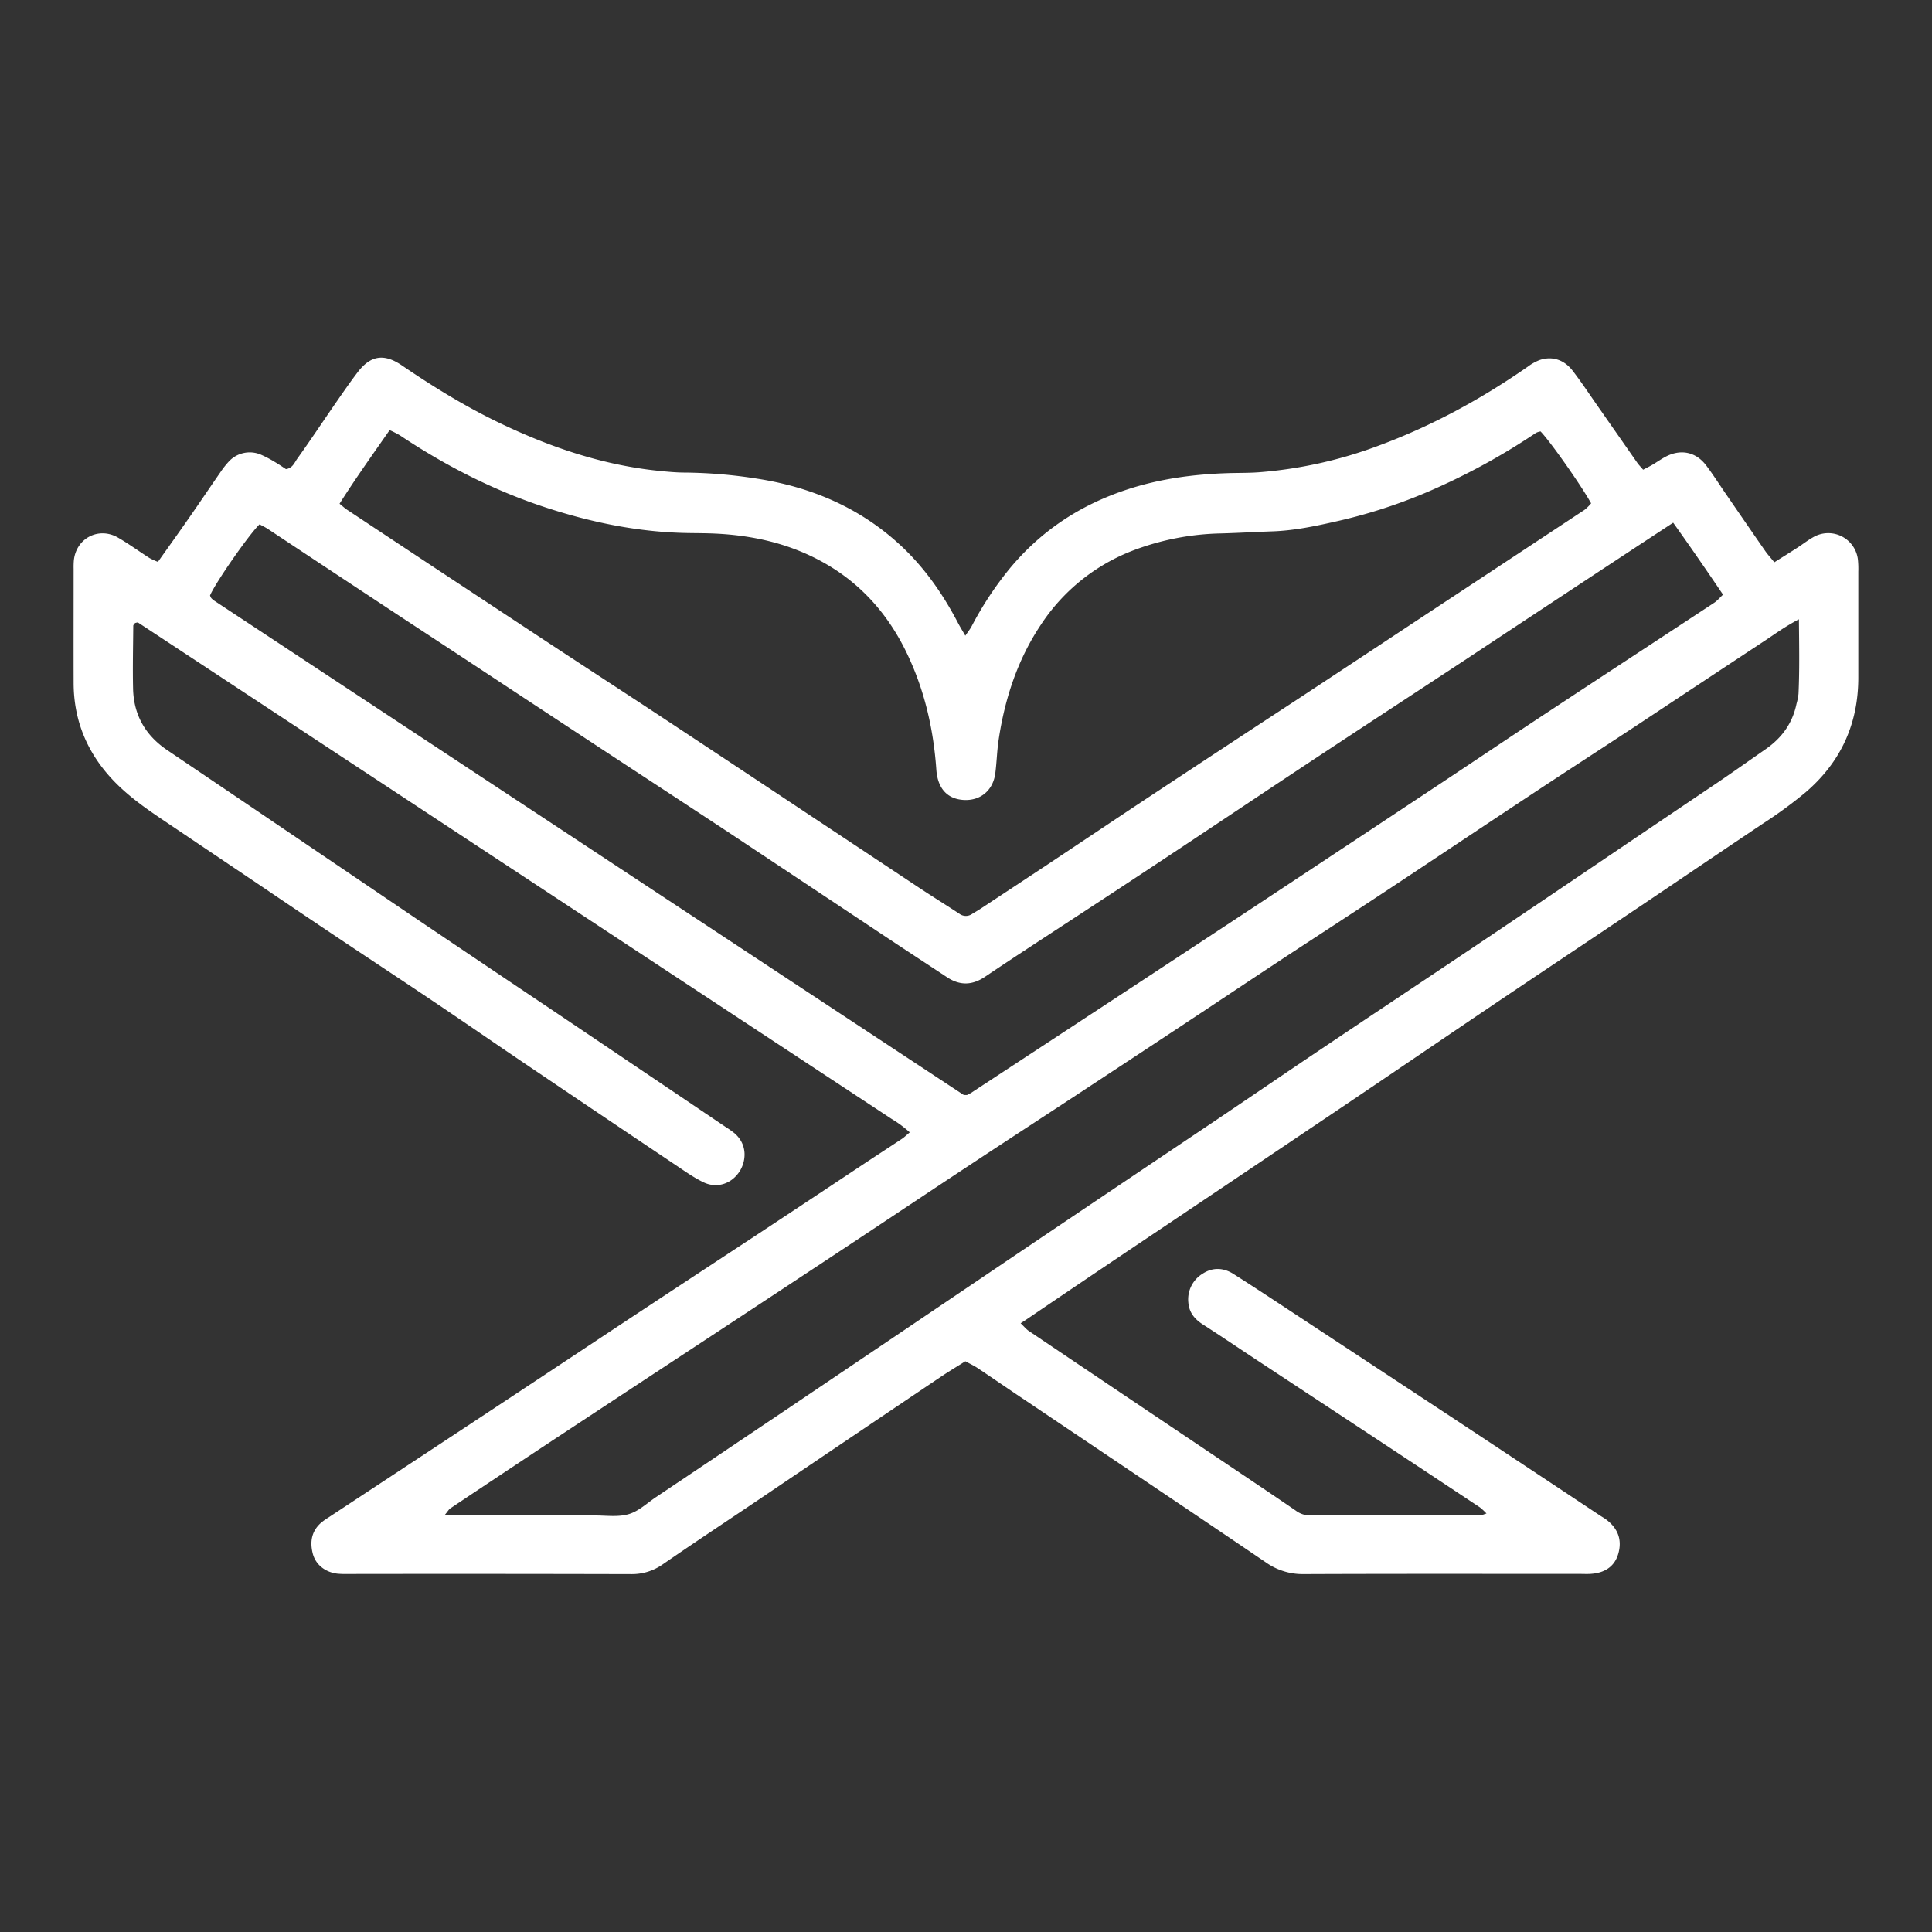 <svg id="Layer_1" data-name="Layer 1" xmlns="http://www.w3.org/2000/svg" viewBox="0 0 1080 1080"><rect x="0" y="0" width="1080" height="1080" fill="#333333" stroke="none"/><defs><style>.cls-1{fill:#fff;}</style></defs><path class="cls-1" d="M508.56,633a62.65,62.65,0,0,0-10.13-7.51Q287.85,486.78,77.25,348.06c-.38-.25-1.16.11-1.75.19-.33.49-.94,1-1,1.49-.09,11.75-.38,23.5-.11,35.24.34,14.67,6.88,26.11,19.08,34.34q34.71,23.42,69.35,46.92,35.87,24.28,71.73,48.57Q273.26,540.9,312,566.86q47,31.64,93.92,63.31a49.91,49.91,0,0,1,4.65,3.3c7.66,6.59,6.42,16,2.74,21.54-4.48,6.77-12.59,9.49-20.06,5.89-5.39-2.59-10.35-6.13-15.35-9.49Q335.2,622.79,292.6,594c-17.08-11.54-34-23.26-51.15-34.77-16.84-11.34-33.81-22.48-50.69-33.77q-22.53-15.07-45-30.29Q118.17,476.6,90.55,458c-9.49-6.39-18.78-13-26.78-21.28C49,421.37,41.22,403.19,41.16,381.83s0-42.57,0-63.86a44.44,44.44,0,0,1,.13-4.76C42.6,300.84,55.19,294.28,66,300.54c6,3.48,11.68,7.63,17.55,11.39a37.21,37.21,0,0,0,4.73,2.15c5.81-8.2,11.53-16.16,17.13-24.2,6-8.59,11.83-17.28,17.79-25.88a48.78,48.78,0,0,1,4.71-6,15.92,15.92,0,0,1,18.3-3.68,65.82,65.82,0,0,1,7.54,4c2.17,1.27,4.24,2.71,6.11,3.92,3.74-.55,4.76-3.65,6.32-5.83,6.84-9.54,13.34-19.32,20-29,4.52-6.51,9-13.09,13.79-19.38,7.26-9.45,14.77-10.52,24.69-3.76,17.59,12,35.67,23.11,54.9,32.31,28.24,13.51,57.56,23.46,88.89,26.64,4.73.48,9.5.93,14.25.95a273.14,273.14,0,0,1,40.79,3.45c29.52,4.61,56.05,15.71,78.47,35.9,14.12,12.71,24.82,27.93,33.55,44.67,1.13,2.16,2.43,4.24,4.11,7.17,1.56-2.3,2.71-3.71,3.54-5.29A189.44,189.44,0,0,1,564,318.34c17.64-21.47,39.78-36.08,66.06-44.7,18.26-6,37.08-8.52,56.2-9.14,5.72-.19,11.45-.07,17.15-.47A243.79,243.79,0,0,0,771,249c29.64-11,57.12-26,83-44a28,28,0,0,1,6.6-3.71c7-2.4,13.73-.29,18.56,6s9.21,12.92,13.76,19.42q11.17,16,22.34,32c.87,1.25,2,2.34,3.25,3.86,1.92-1,3.57-1.81,5.14-2.73,2.73-1.6,5.32-3.5,8.15-4.89,8.2-4,16.38-2.14,21.95,5.21,3.83,5.05,7.23,10.43,10.83,15.66,7.38,10.72,14.73,21.45,22.16,32.13,1.43,2.06,3.14,3.91,5.13,6.36,4.45-2.81,8.7-5.45,12.91-8.17,2.93-1.89,5.69-4.08,8.72-5.78a16.69,16.69,0,0,1,25.1,12.56,51,51,0,0,1,.21,6.66c0,19.7,0,39.4,0,59.09,0,26-9.76,47.4-29.61,64.37a248.38,248.38,0,0,1-23.76,17.39c-22.68,15.18-45.25,30.52-67.9,45.74-28.44,19.11-57,38.1-85.38,57.24-28.15,19-56.18,38.11-84.34,57.07q-58.8,39.6-117.69,79.05-28.43,19.11-56.77,38.36c-.78.52-1.57,1-2.81,1.83,1.93,1.84,3.1,3.32,4.6,4.33q52.89,35.61,105.85,71.14c14.48,9.73,29,19.42,43.39,29.28a13.4,13.4,0,0,0,7.89,2.68q47.64-.09,95.3-.1c.81,0,1.63-.47,3.37-1a34.62,34.62,0,0,0-3.67-3.42q-28.55-18.95-57.14-37.8-33.78-22.29-67.56-44.54c-10.06-6.64-20-13.38-30.18-19.91-4.55-2.93-7.65-6.63-8.1-12.16a16.8,16.8,0,0,1,8-16.23c5.54-3.63,11.58-3.4,17.11.09,11.52,7.3,22.89,14.84,34.28,22.33Q767.11,763,810.4,791.51q42.09,27.81,84.1,55.73c1.06.7,2.18,1.32,3.2,2.07,6.8,5,9.13,11.5,6.94,19.18-2,7-7.32,10.87-15.78,11.33-1.9.1-3.81,0-5.72,0-51.46,0-102.92-.11-154.38.11a35.66,35.66,0,0,1-21.25-6.63C662.9,843,618.09,813,573.35,782.91c-9-6-17.84-12.13-26.82-18.12-2.07-1.38-4.36-2.44-6.89-3.83-4.67,2.95-9.28,5.7-13.72,8.69q-50.53,34-101,68.12c-18.14,12.23-36.41,24.28-54.43,36.7a29.77,29.77,0,0,1-17.77,5.47q-79.09-.2-158.2-.08a51.78,51.78,0,0,1-5.71-.15c-6.93-.75-12.33-5-13.95-11.19-1.72-6.59-.73-12.64,4.7-17.36a35.51,35.51,0,0,1,3.86-2.76q39.73-26.17,79.47-52.36,40.5-26.74,80.95-53.59,38.12-25.19,76.31-50.26,31.38-20.7,62.69-41.52c7.14-4.73,14.33-9.4,21.47-14.14C505.56,635.68,506.66,634.59,508.56,633ZM861.18,241.18a9.1,9.1,0,0,0-2.55.79,367.24,367.24,0,0,1-52.23,29.28,293.12,293.12,0,0,1-59.32,20.18c-11.73,2.67-23.59,5.16-35.72,5.59-9.52.34-19,.89-28.54,1.16a146.47,146.47,0,0,0-49.28,9.48,107.62,107.62,0,0,0-51.77,41.7c-13.07,19.63-20.2,41.54-23.6,64.72-.87,6-1,12-1.77,18-1.17,9.62-8.19,15.58-17.52,15.11s-14.74-6.43-15.47-17c-1.61-23-6.76-45.17-16.94-66-10.77-22-26.5-39.32-48.29-50.92-18.3-9.75-38-14.05-58.5-15-5.07-.24-10.16-.22-15.24-.31-27.23-.45-53.6-5.84-79.36-14.27-29.13-9.54-56.17-23.4-81.63-40.4a57,57,0,0,0-5.64-2.84c-9.6,13.78-19.11,27.07-28,41.13,1.73,1.4,2.87,2.48,4.15,3.33q25,16.57,50,33.11,32.57,21.51,65.16,43c19.08,12.54,38.24,25,57.3,37.54q40.9,27,81.71,54.13,32.91,21.82,65.8,43.66c7.42,4.9,15,9.61,22.39,14.46a6,6,0,0,0,7.1.08c1.6-1,3.29-1.93,4.88-3q19.07-12.56,38.12-25.17c19.82-13.17,39.56-26.44,59.41-39.55q39.71-26.22,79.51-52.28,31.4-20.68,62.74-41.43,48.86-32.22,97.69-64.46a25.23,25.23,0,0,0,3.67-3.63C884,271.46,866.49,246.61,861.18,241.18Zm74.14,51c-16.75,11-32.39,21.28-48,31.58Q853.58,346,819.85,368.34c-27,17.8-54.12,35.47-81.11,53.31-26.73,17.66-53.33,35.49-80,53.17q-30.13,20-60.39,39.76C582.41,525,566.43,535.4,550.65,546c-7.2,4.86-14.08,5-21.24.28-11.12-7.34-22.28-14.62-33.38-22q-43.61-29-87.17-57.93c-26.2-17.32-52.5-34.47-78.73-51.73q-34.19-22.47-68.32-45c-17.22-11.34-34.48-22.61-51.69-34q-30.19-19.92-60.33-39.91c-1.53-1-3.21-1.79-4.69-2.61-6,5.72-24.82,32.89-27.69,39.77a9.29,9.29,0,0,0,.35.87,2.82,2.82,0,0,0,.51.79,10.53,10.53,0,0,0,1.45,1.22Q329,473.85,538.39,611.87a2.13,2.13,0,0,0,.92.24c.3,0,.62,0,1.24,0a22.31,22.31,0,0,0,2.24-1.16q45-29.51,89.9-59,33.79-22.2,67.56-44.45Q752.65,472.88,805,438.16c20.35-13.5,40.6-27.15,61-40.59,30.71-20.26,61.51-40.38,92.24-60.62,1.73-1.14,3.1-2.83,4.95-4.55C954,318.82,945.08,305.85,935.32,292.19Zm70.29,54c-7.62,4-13,7.94-18.45,11.57Q951,381.62,914.9,405.53c-19.87,13.09-39.85,26-59.69,39.14-26.47,17.5-52.83,35.16-79.3,52.66-20.11,13.3-40.35,26.41-60.49,39.67-18.54,12.22-37,24.57-55.52,36.81q-29.77,19.66-59.58,39.25c-18.83,12.37-37.72,24.65-56.51,37.07C516,668.48,488.32,687,460.54,705.32q-42.06,27.79-84.2,55.47Q342.56,783,308.78,805.27q-28.57,18.88-57.06,37.93c-.86.58-1.4,1.64-3,3.56,4.41.17,7.47.39,10.53.39q36.69,0,73.38,0c6.33,0,13,1,18.9-.77,5.53-1.62,10.22-6.17,15.22-9.52q35.58-23.83,71.13-47.74Q503.37,745,568.82,700.77q54.46-36.71,109-73.29c20.53-13.82,40.95-27.79,61.49-41.58,27.66-18.57,55.41-37,83.08-55.54q34.36-23.06,68.65-46.27t68.62-46.31c9.19-6.23,18.24-12.67,27.36-19s15-14.52,17.24-25.31a34.37,34.37,0,0,0,1.12-5.59C1006,374.59,1005.75,361.3,1005.61,346.18Z"/></svg>